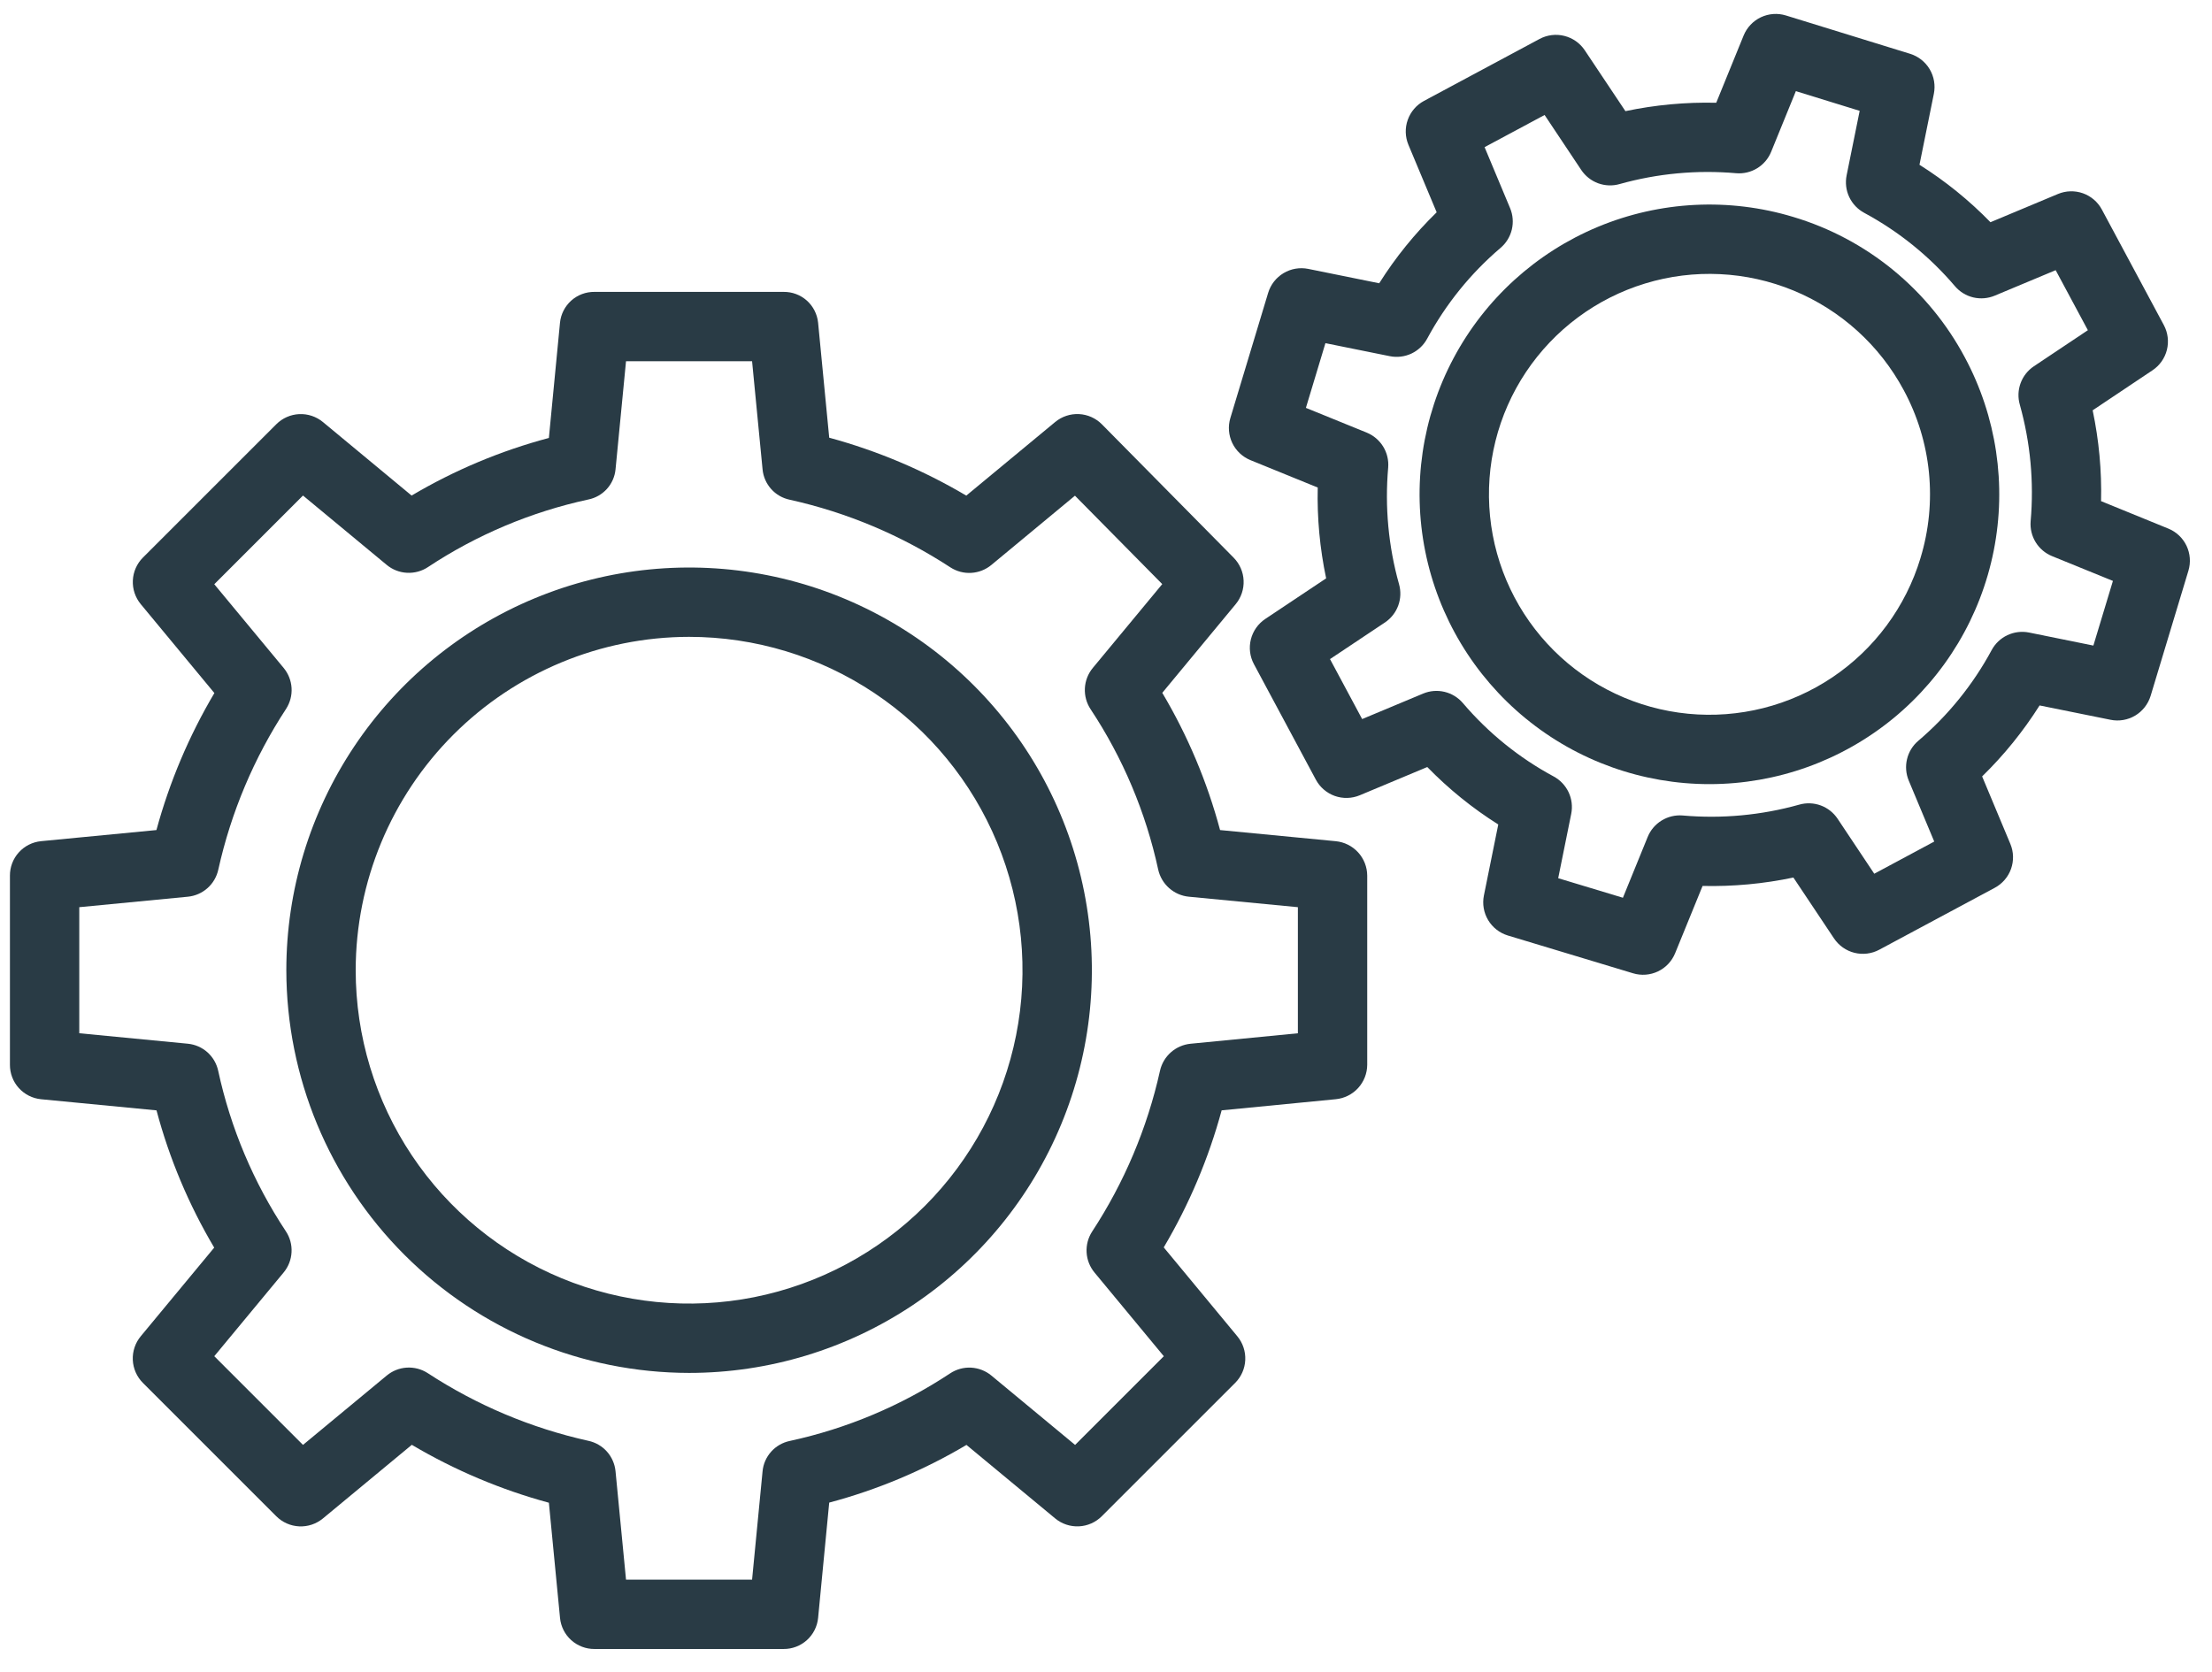 <svg width="86" height="65" viewBox="0 0 86 65" fill="none" xmlns="http://www.w3.org/2000/svg">
<path d="M1.597 42.744L6.085 43.177C6.584 45.05 7.339 46.846 8.328 48.514L5.472 51.961C5.258 52.219 5.148 52.549 5.163 52.884C5.179 53.219 5.319 53.537 5.556 53.774L10.742 58.96C10.979 59.197 11.296 59.337 11.632 59.353C11.967 59.369 12.296 59.259 12.555 59.045L16.011 56.182C17.678 57.169 19.47 57.926 21.34 58.434L21.773 62.914C21.805 63.247 21.961 63.555 22.209 63.778C22.458 64.001 22.78 64.124 23.114 64.121H30.465C30.799 64.124 31.121 64.001 31.37 63.778C31.618 63.555 31.774 63.247 31.807 62.914L32.239 58.429C34.113 57.93 35.908 57.175 37.575 56.186L41.023 59.043C41.281 59.258 41.611 59.368 41.946 59.352C42.281 59.337 42.599 59.196 42.836 58.959L48.021 53.775C48.258 53.538 48.399 53.22 48.414 52.885C48.43 52.55 48.32 52.22 48.106 51.962L45.245 48.505C46.231 46.838 46.989 45.046 47.496 43.176L51.932 42.743C52.266 42.711 52.576 42.556 52.802 42.309C53.028 42.061 53.155 41.738 53.156 41.402V34.052C53.155 33.716 53.029 33.393 52.802 33.145C52.575 32.897 52.265 32.742 51.93 32.71L47.435 32.277C46.934 30.404 46.178 28.608 45.188 26.941L48.042 23.493C48.255 23.236 48.365 22.908 48.35 22.574C48.336 22.241 48.198 21.924 47.963 21.686L42.843 16.502C42.606 16.262 42.288 16.119 41.952 16.102C41.615 16.085 41.284 16.195 41.024 16.41L37.568 19.272C35.901 18.285 34.109 17.528 32.239 17.02L31.807 12.549C31.773 12.217 31.617 11.91 31.369 11.688C31.12 11.466 30.798 11.346 30.465 11.35H23.114C22.781 11.346 22.459 11.466 22.21 11.688C21.962 11.91 21.805 12.217 21.772 12.549L21.34 17.03C19.467 17.528 17.671 18.282 16.003 19.27L12.556 16.412C12.297 16.198 11.969 16.088 11.633 16.103C11.298 16.119 10.98 16.259 10.743 16.496L5.558 21.68C5.321 21.917 5.18 22.235 5.165 22.57C5.149 22.905 5.259 23.234 5.473 23.493L8.335 26.949C7.348 28.616 6.59 30.408 6.082 32.277L1.597 32.709C1.264 32.742 0.955 32.897 0.731 33.146C0.507 33.394 0.384 33.717 0.386 34.052V41.402C0.384 41.737 0.507 42.06 0.731 42.308C0.956 42.556 1.264 42.712 1.597 42.744V42.744ZM3.082 35.276L7.303 34.869C7.587 34.841 7.855 34.724 8.068 34.534C8.281 34.344 8.428 34.091 8.488 33.812C8.982 31.587 9.875 29.47 11.123 27.564C11.278 27.323 11.353 27.039 11.336 26.753C11.319 26.467 11.211 26.194 11.028 25.973L8.331 22.718L11.78 19.269L15.035 21.966C15.258 22.151 15.535 22.259 15.825 22.273C16.114 22.288 16.401 22.21 16.642 22.049C18.538 20.794 20.652 19.904 22.874 19.423C23.152 19.367 23.404 19.223 23.595 19.013C23.785 18.803 23.903 18.537 23.931 18.255L24.339 14.047H29.24L29.648 18.254C29.675 18.538 29.793 18.805 29.983 19.017C30.173 19.229 30.426 19.374 30.704 19.432C32.929 19.925 35.046 20.817 36.953 22.064C37.194 22.219 37.478 22.294 37.764 22.276C38.05 22.259 38.323 22.151 38.544 21.968L41.793 19.275L45.187 22.713L42.487 25.973C42.302 26.196 42.194 26.474 42.179 26.763C42.164 27.053 42.242 27.339 42.403 27.581C43.658 29.477 44.548 31.59 45.029 33.812C45.091 34.092 45.24 34.345 45.455 34.535C45.67 34.725 45.939 34.842 46.225 34.869L50.46 35.276V40.179L46.288 40.586C46.004 40.614 45.735 40.731 45.521 40.921C45.307 41.111 45.159 41.364 45.098 41.643C44.603 43.868 43.709 45.985 42.46 47.891C42.304 48.132 42.229 48.416 42.246 48.702C42.263 48.988 42.37 49.261 42.553 49.482L45.248 52.737L41.799 56.186L38.544 53.489C38.321 53.304 38.044 53.197 37.754 53.181C37.465 53.166 37.178 53.245 36.937 53.406C35.04 54.661 32.927 55.551 30.704 56.032C30.426 56.09 30.173 56.236 29.983 56.447C29.793 56.659 29.675 56.925 29.648 57.209L29.24 61.425H24.339L23.931 57.209C23.903 56.925 23.786 56.657 23.596 56.444C23.406 56.232 23.153 56.085 22.874 56.026C20.649 55.532 18.533 54.64 16.626 53.392C16.385 53.237 16.101 53.163 15.815 53.18C15.529 53.197 15.255 53.306 15.035 53.489L11.78 56.185L8.331 52.736L11.027 49.481C11.213 49.258 11.32 48.981 11.335 48.691C11.351 48.402 11.272 48.115 11.111 47.874C9.856 45.978 8.965 43.864 8.484 41.642C8.425 41.364 8.279 41.111 8.067 40.92C7.854 40.73 7.587 40.613 7.303 40.585L3.082 40.178V35.276Z" fill="#293B45"/>
<path d="M26.79 53.386C29.887 53.386 32.915 52.468 35.49 50.748C38.066 49.027 40.073 46.582 41.258 43.72C42.444 40.859 42.754 37.71 42.15 34.673C41.546 31.635 40.054 28.845 37.864 26.655C35.675 24.465 32.884 22.973 29.847 22.369C26.809 21.765 23.661 22.075 20.799 23.26C17.938 24.445 15.492 26.452 13.771 29.027C12.051 31.602 11.132 34.63 11.132 37.727C11.137 41.878 12.788 45.858 15.724 48.794C18.659 51.73 22.639 53.381 26.79 53.386ZM26.79 24.764C29.354 24.764 31.86 25.524 33.992 26.948C36.124 28.372 37.786 30.397 38.767 32.766C39.748 35.134 40.005 37.741 39.505 40.255C39.005 42.77 37.771 45.08 35.958 46.893C34.145 48.706 31.835 49.94 29.321 50.441C26.806 50.941 24.2 50.684 21.831 49.703C19.462 48.722 17.438 47.061 16.013 44.929C14.589 42.797 13.829 40.291 13.829 37.727C13.832 34.29 15.199 30.996 17.629 28.566C20.059 26.136 23.354 24.768 26.79 24.764V24.764Z" fill="#293B45"/>
<path d="M81.687 19.487C81.715 18.301 81.605 17.116 81.36 15.955L83.688 14.398C83.967 14.212 84.166 13.929 84.247 13.604C84.328 13.279 84.285 12.935 84.127 12.64L81.719 8.15C81.561 7.854 81.298 7.628 80.983 7.516C80.667 7.404 80.32 7.414 80.011 7.543L77.387 8.641C76.559 7.79 75.632 7.04 74.627 6.407L75.186 3.647C75.252 3.32 75.194 2.979 75.024 2.692C74.853 2.405 74.582 2.191 74.263 2.092L69.437 0.602C69.115 0.502 68.767 0.527 68.462 0.671C68.157 0.815 67.918 1.069 67.79 1.381L66.725 3.996C65.539 3.968 64.354 4.078 63.194 4.322L61.614 1.955C61.428 1.676 61.145 1.477 60.82 1.396C60.495 1.314 60.151 1.357 59.856 1.515L55.365 3.923C55.07 4.081 54.844 4.344 54.732 4.66C54.619 4.975 54.629 5.322 54.758 5.631L55.856 8.255C55.005 9.084 54.255 10.01 53.622 11.015L50.863 10.456C50.533 10.39 50.191 10.448 49.903 10.621C49.615 10.793 49.401 11.067 49.304 11.389L47.835 16.255C47.738 16.576 47.765 16.922 47.909 17.225C48.054 17.528 48.306 17.766 48.617 17.893L51.232 18.958C51.204 20.143 51.314 21.328 51.559 22.489L49.192 24.068C48.913 24.254 48.714 24.537 48.632 24.863C48.551 25.188 48.593 25.531 48.752 25.827L51.159 30.317C51.318 30.613 51.58 30.838 51.896 30.951C52.212 31.063 52.558 31.053 52.867 30.924L55.491 29.826C56.32 30.677 57.246 31.427 58.251 32.06L57.693 34.819C57.626 35.148 57.685 35.49 57.857 35.778C58.029 36.066 58.303 36.28 58.624 36.377L63.49 37.846C63.811 37.944 64.158 37.917 64.461 37.773C64.764 37.628 65.002 37.375 65.128 37.064L66.194 34.45C67.379 34.477 68.564 34.368 69.725 34.123L71.304 36.49C71.49 36.769 71.773 36.968 72.099 37.05C72.424 37.131 72.768 37.088 73.063 36.93L77.553 34.523C77.849 34.364 78.075 34.102 78.187 33.786C78.299 33.47 78.29 33.124 78.16 32.815L77.063 30.191C77.913 29.362 78.663 28.435 79.297 27.431L82.056 27.989C82.385 28.056 82.727 27.997 83.015 27.825C83.303 27.652 83.516 27.379 83.614 27.058L85.083 22.192C85.18 21.87 85.153 21.524 85.009 21.221C84.864 20.918 84.612 20.68 84.301 20.554L81.687 19.487ZM81.388 25.103L78.887 24.596C78.603 24.539 78.308 24.575 78.045 24.699C77.783 24.822 77.567 25.027 77.431 25.283C76.707 26.624 75.741 27.819 74.58 28.807C74.362 28.992 74.209 29.242 74.143 29.52C74.076 29.798 74.1 30.09 74.21 30.354L75.201 32.724L72.869 33.975L71.444 31.837C71.285 31.599 71.055 31.418 70.787 31.319C70.518 31.221 70.226 31.21 69.951 31.289C68.477 31.702 66.941 31.844 65.417 31.71C65.132 31.687 64.846 31.756 64.602 31.906C64.358 32.056 64.168 32.28 64.06 32.545L63.097 34.909L60.581 34.149L61.087 31.647C61.144 31.363 61.109 31.068 60.985 30.805C60.861 30.543 60.656 30.328 60.401 30.191C59.059 29.468 57.864 28.501 56.876 27.34C56.691 27.123 56.441 26.969 56.163 26.903C55.885 26.836 55.593 26.86 55.329 26.97L52.959 27.961L51.709 25.629L53.846 24.204C54.083 24.045 54.264 23.815 54.362 23.547C54.46 23.279 54.47 22.988 54.392 22.713C53.979 21.24 53.837 19.704 53.971 18.18C53.994 17.894 53.926 17.609 53.776 17.365C53.625 17.12 53.401 16.931 53.136 16.822L50.772 15.86L51.531 13.344L54.034 13.85C54.318 13.907 54.613 13.871 54.876 13.748C55.138 13.624 55.353 13.419 55.49 13.163C56.213 11.822 57.18 10.627 58.34 9.639C58.558 9.454 58.711 9.204 58.778 8.926C58.844 8.648 58.821 8.356 58.71 8.092L57.719 5.722L60.052 4.471L61.477 6.609C61.636 6.847 61.866 7.028 62.134 7.127C62.403 7.225 62.695 7.236 62.97 7.157C64.444 6.744 65.979 6.602 67.504 6.736C67.789 6.76 68.075 6.691 68.319 6.541C68.563 6.391 68.753 6.167 68.861 5.901L69.821 3.544L72.302 4.31L71.794 6.82C71.737 7.105 71.772 7.4 71.896 7.662C72.02 7.925 72.225 8.14 72.48 8.277C73.822 9 75.017 9.966 76.005 11.127C76.19 11.345 76.44 11.498 76.718 11.565C76.996 11.631 77.288 11.607 77.552 11.497L79.922 10.506L81.174 12.84L79.074 14.243C78.837 14.402 78.656 14.632 78.558 14.9C78.46 15.168 78.449 15.461 78.528 15.735C78.94 17.209 79.083 18.745 78.949 20.269C78.926 20.555 78.994 20.84 79.144 21.084C79.294 21.328 79.518 21.518 79.784 21.626L82.148 22.589L81.388 25.103Z" fill="#293B45"/>
<path d="M69.717 8.435C67.221 7.681 64.541 7.817 62.134 8.817C59.727 9.818 57.741 11.623 56.515 13.923C55.289 16.224 54.899 18.879 55.411 21.435C55.923 23.991 57.305 26.291 59.323 27.942C61.34 29.593 63.868 30.494 66.475 30.491C69.082 30.487 71.607 29.58 73.62 27.924C75.633 26.267 77.009 23.964 77.515 21.406C78.02 18.849 77.623 16.195 76.391 13.898C75.695 12.591 74.747 11.435 73.601 10.498C72.456 9.56 71.135 8.859 69.717 8.435V8.435ZM74.667 21.7C74.093 23.599 72.879 25.24 71.232 26.344C69.584 27.447 67.605 27.946 65.631 27.754C63.657 27.562 61.811 26.692 60.407 25.291C59.003 23.891 58.128 22.047 57.931 20.073C57.734 18.1 58.227 16.119 59.327 14.469C60.427 12.819 62.065 11.601 63.962 11.023C65.859 10.444 67.897 10.542 69.731 11.298C71.564 12.055 73.078 13.424 74.015 15.171C74.55 16.163 74.883 17.25 74.995 18.371C75.106 19.491 74.995 20.623 74.666 21.7H74.667Z" fill="#293B45"/>
</svg>
